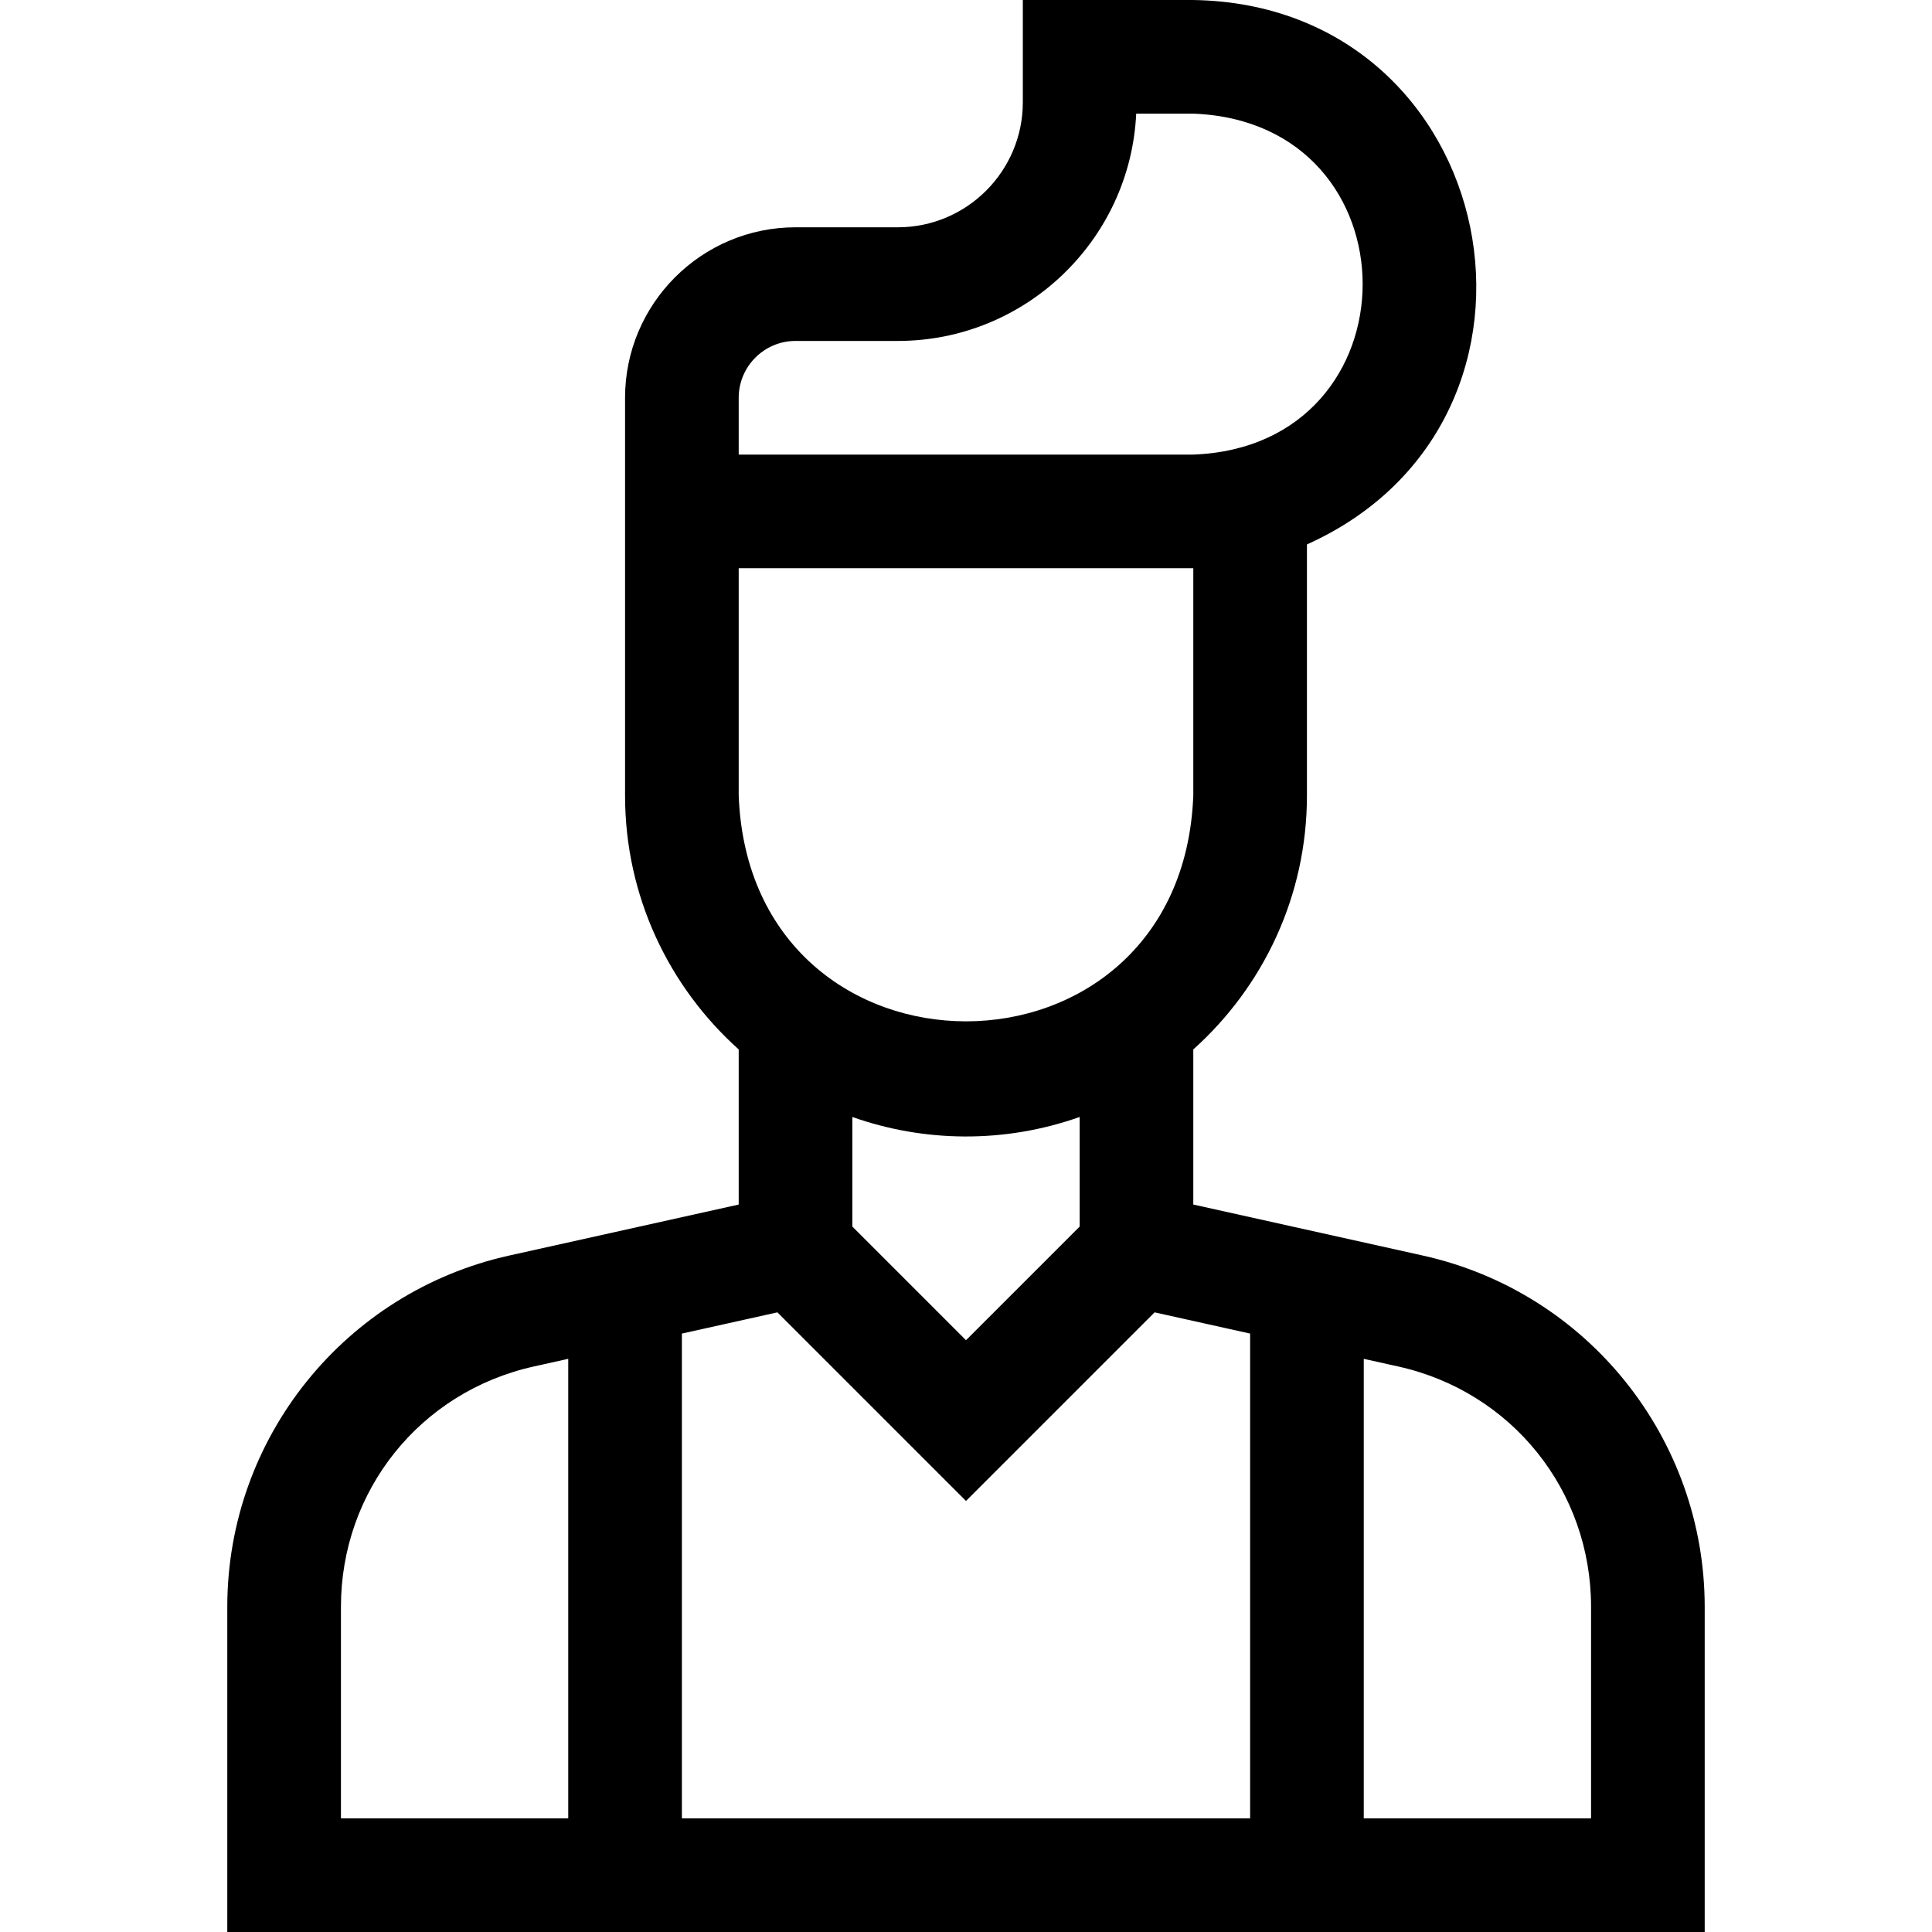 <svg id="Layer_1" enable-background="new 0 0 510 510" height="512" viewBox="0 0 510 510" width="512" xmlns="http://www.w3.org/2000/svg"><path d="m375.608 331.436-60.608-13.469v-40.947c18.4-16.49 30-40.424 30-67.02v-66.281c73.398-33.018 51.524-142.448-30-143.719h-45v27c0 18.196-14.804 33-33 33h-27c-24.814 0-45 20.187-45 45v105c0 26.595 11.6 50.529 30 67.02v40.948l-60.608 13.469c-43.204 9.599-74.392 47.997-74.392 92.737v85.826h390v-85.826c0-44.259-30.718-83.033-74.392-92.738zm-180.608-226.436c0-8.271 6.729-15 15-15h27c33.733 0 61.359-26.648 62.93-60h15.07c59.632 2.269 59.586 87.752 0 90h-120zm120 45v60c-3.026 79.509-117.002 79.448-120 0v-60zm-30 144.852v28.935l-30 29.999-30-29.999v-28.935c18.821 6.674 40.106 7.055 60 0zm-79.784 51.577 49.784 49.784 49.784-49.784 25.216 5.603v127.968h-150v-127.968zm-115.216 77.745c0-30.7 20.931-56.793 50.899-63.453l9.101-2.022v121.301h-60zm330 55.826h-60v-121.301l9.101 2.022c29.969 6.66 50.899 32.753 50.899 63.453z"/></svg>